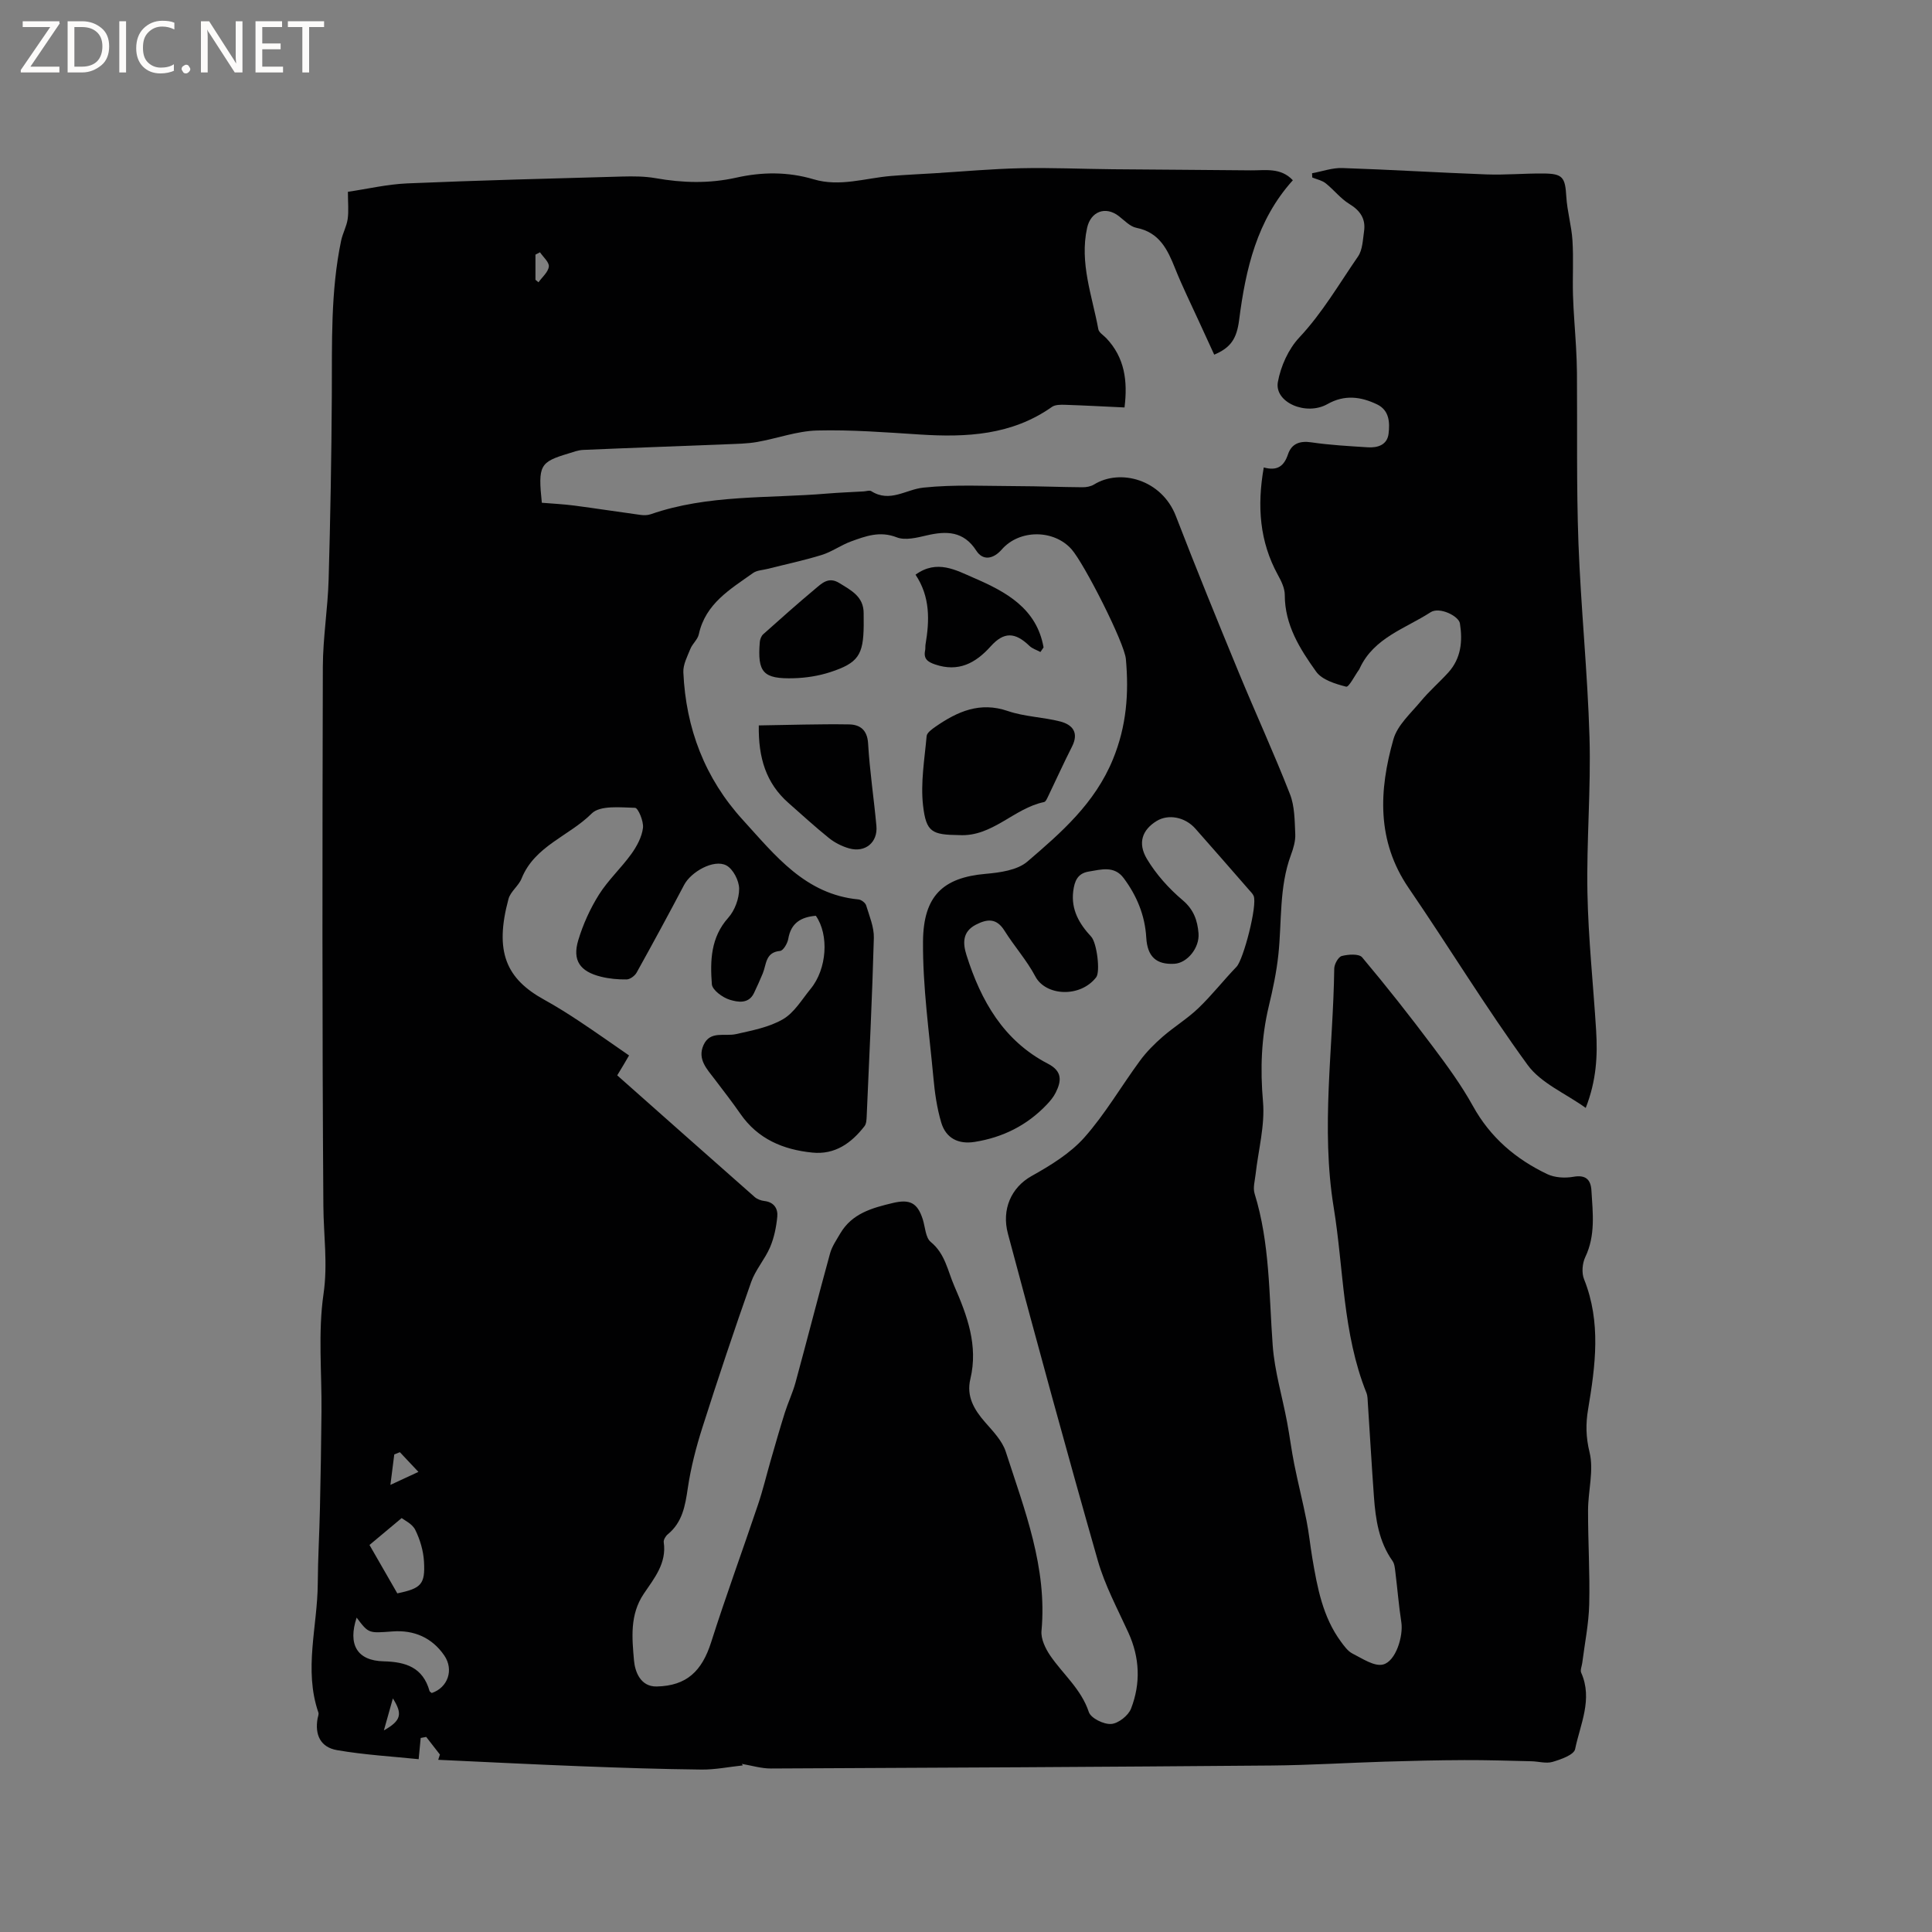 <svg enable-background="new 0 0 400 400" viewBox="0 0 400 400" xmlns="http://www.w3.org/2000/svg"><rect x="0" y="0" width="400" height="400" fill="#808080" stroke="none"/><g fill="#fcfbfa"><path d="m12.4 4.8-6.1 9h6v1.2h-8v-.5l6.1-8.9h-5.7v-1.2h7.6v.4z"/><path d="m14 15v-10.6h3c1.6 0 2.9.5 4 1.4s1.6 2.2 1.6 3.8-.5 3-1.6 3.9-2.4 1.5-4 1.5zm1.4-9.4v8.2h1.6c1.3 0 2.4-.4 3.1-1.1s1.1-1.8 1.1-3.1-.4-2.3-1.2-3-1.8-1-3.1-1z"/><path d="m26.1 4.4v10.6h-1.4v-10.6z"/><path d="m36.1 14.6c-.8.4-1.8.6-2.9.6-1.5 0-2.7-.5-3.6-1.4s-1.4-2.2-1.4-3.8c0-1.7.5-3.1 1.5-4.1s2.3-1.6 3.9-1.6c1 0 1.8.1 2.5.4v1.4c-.8-.4-1.6-.6-2.5-.6-1.2 0-2.1.4-2.9 1.2s-1.1 1.8-1.1 3.2c0 1.3.3 2.3 1 3s1.6 1.1 2.7 1.1c1 0 2-.2 2.7-.7v1.3z"/><path d="m37.6 14.3c0-.2.1-.5.3-.6s.4-.3.6-.3c.3 0 .5.1.6.3s.3.4.3.6-.1.4-.3.6-.4.3-.6.3c-.3 0-.5-.1-.6-.3s-.3-.4-.3-.6z"/><path d="m50.2 15h-1.6l-5.3-8.2c-.2-.2-.3-.5-.4-.7 0 .2.1.7.1 1.5v7.4h-1.4v-10.6h1.7l5.2 8.1c.2.4.4.6.4.7 0-.3-.1-.8-.1-1.5v-7.3h1.4z"/><path d="m58.6 15h-5.7v-10.6h5.5v1.2h-4.1v3.4h3.8v1.2h-3.8v3.6h4.3z"/><path d="m67.1 5.6h-3.1v9.4h-1.4v-9.4h-3v-1.2h7.5z"/></g><path d="m153.78 365.51c-2.85.3-5.7.89-8.54.86-8.36-.09-16.71-.37-25.06-.69-9.82-.38-19.63-.88-29.45-1.33.12-.36.23-.73.35-1.09-.95-1.22-1.89-2.43-2.84-3.65-.38.07-.76.15-1.14.22-.12 1.2-.23 2.4-.42 4.39-5.28-.55-11.14-.88-16.89-1.87-3.44-.59-4.63-3.17-4.04-6.55.07-.41.29-.88.17-1.23-3.07-8.91-.18-17.84-.13-26.76.03-5.17.34-10.34.45-15.51.15-6.66.26-13.33.32-19.99.08-8.15-.74-16.42.42-24.4.91-6.25.01-12.17-.03-18.25-.26-37.21-.21-74.42-.11-111.63.02-6.03 1.03-12.04 1.2-18.08.36-12.71.59-25.43.66-38.15.06-10.71-.28-21.42 1.93-31.99.32-1.51 1.13-2.94 1.35-4.45.24-1.67.05-3.41.05-5.65 3.98-.58 8.11-1.56 12.28-1.74 14.82-.63 29.65-1.01 44.48-1.42 2.32-.06 4.68-.06 6.95.34 5.6.99 11.12 1.14 16.7-.11 5.34-1.2 10.7-1.24 16.01.34 5.43 1.62 10.7-.25 16.04-.69 2.94-.24 5.89-.37 8.84-.55 6-.37 11.99-.92 17.99-1.05 6.35-.14 12.71.15 19.07.21 9.53.09 19.06.13 28.59.23 2.98.03 6.17-.64 8.69 2.05-7.47 8.28-9.77 18.42-11.12 28.92-.5 3.91-1.75 5.75-5.16 7.19-1.04-2.27-2.1-4.55-3.14-6.84-1.67-3.66-3.46-7.27-4.95-11-1.57-3.93-3.24-7.47-8.01-8.42-1.33-.26-2.5-1.54-3.67-2.44-2.74-2.11-5.8-.96-6.55 2.46-1.59 7.26 1.05 14.05 2.33 20.98.13.69 1.07 1.24 1.64 1.84 3.82 4.03 4.46 8.85 3.78 14.35-4.3-.2-8.3-.42-12.3-.55-.91-.03-2.04-.04-2.72.43-8.31 5.87-17.69 6.34-27.36 5.72-7.08-.45-14.19-1.01-21.27-.83-4.16.11-8.27 1.65-12.43 2.38-2.06.36-4.18.38-6.27.47-9.91.4-19.83.74-29.74 1.17-1.03.04-2.06.44-3.07.75-5.9 1.77-6.28 2.45-5.48 10.19 2.17.18 4.45.29 6.7.58 4.57.6 9.12 1.31 13.69 1.93.71.1 1.52.1 2.18-.14 11.84-4.11 24.27-3.24 36.47-4.27 2.53-.21 5.07-.3 7.61-.45.53-.03 1.2-.28 1.56-.05 3.84 2.44 7.17-.35 10.75-.73 6.48-.69 13.07-.32 19.61-.31 4.45.01 8.9.2 13.35.23.81.01 1.74-.16 2.41-.57 5.42-3.35 14.02-1.03 16.94 6.53 4.19 10.86 8.59 21.65 13.03 32.41 3.47 8.41 7.28 16.69 10.59 25.16.99 2.52.97 5.49 1.1 8.27.07 1.43-.39 2.96-.9 4.34-2.47 6.69-1.86 13.75-2.6 20.65-.38 3.57-1.13 7.12-1.97 10.61-1.57 6.55-1.8 13.05-1.21 19.81.43 4.92-.97 10.01-1.53 15.02-.15 1.34-.58 2.81-.21 4.01 3.18 10.27 2.97 20.9 3.75 31.45.39 5.32 1.98 10.55 2.97 15.83.55 2.91.91 5.85 1.49 8.74.78 3.91 1.77 7.77 2.54 11.68.51 2.58.77 5.21 1.21 7.81 1.03 6.07 2.14 12.13 5.91 17.25.68.93 1.44 1.99 2.41 2.48 2.03 1.02 4.49 2.71 6.31 2.26 2.66-.66 4.23-5.9 3.79-8.76-.53-3.42-.8-6.89-1.23-10.33-.1-.81-.16-1.74-.6-2.36-2.82-3.99-3.5-8.58-3.84-13.26-.47-6.45-.83-12.91-1.26-19.36-.05-.74-.03-1.53-.3-2.19-4.94-12.32-4.68-25.55-6.77-38.36-2.69-16.49-.11-32.98.11-49.46.01-.92.84-2.42 1.56-2.61 1.34-.35 3.57-.5 4.22.28 5.04 5.99 9.88 12.15 14.58 18.41 2.99 3.98 5.96 8.04 8.36 12.38 3.59 6.5 8.86 10.98 15.38 14.09 1.56.74 3.68.86 5.42.55 2.6-.46 3.6.63 3.73 2.86.28 4.63.87 9.27-1.27 13.75-.62 1.3-.79 3.28-.26 4.59 3.57 8.91 2.35 17.91.84 26.93-.51 3.01-.47 5.76.3 8.91.92 3.74-.3 7.96-.31 11.98-.02 6.5.4 13.01.24 19.5-.1 4.05-.93 8.08-1.44 12.12-.09.69-.46 1.5-.22 2.04 2.44 5.49-.2 10.65-1.26 15.82-.24 1.18-2.94 2.13-4.67 2.64-1.33.39-2.92-.1-4.39-.13-4.61-.11-9.23-.26-13.85-.24-5.49.02-10.98.15-16.47.32-7.82.24-15.63.73-23.45.8-34.55.29-69.09.47-103.64.62-2.02.01-4.04-.62-6.07-.96.1.09.16.2.21.32zm-25.99-142.87c9.57 8.48 18.99 16.85 28.45 25.18.51.45 1.3.75 1.99.83 2.01.22 2.86 1.58 2.7 3.25-.21 2.14-.65 4.34-1.49 6.31-1.07 2.51-3.02 4.67-3.92 7.22-3.52 9.98-6.88 20.02-10.09 30.1-1.31 4.1-2.4 8.33-3.03 12.58-.54 3.66-1.11 7.06-4.15 9.56-.44.36-.9 1.13-.83 1.63.64 4.36-1.99 7.49-4.13 10.67-2.93 4.35-2.43 9.16-2.03 13.79.2 2.31 1.32 5.48 4.71 5.41 6.2-.14 9.35-3.17 11.26-9.15 3.04-9.55 6.5-18.97 9.7-28.48 1.01-2.99 1.74-6.06 2.61-9.09.96-3.33 1.91-6.66 2.95-9.97.67-2.11 1.64-4.14 2.22-6.27 2.42-8.89 4.7-17.81 7.14-26.69.4-1.47 1.34-2.81 2.12-4.15 2.43-4.14 6.58-5.28 10.87-6.3 3.52-.84 5.11-.06 6.21 3.38.51 1.61.56 3.8 1.66 4.69 2.98 2.44 3.49 5.95 4.86 9.1 2.68 6.15 4.99 12.35 3.33 19.28-.85 3.55.76 6.31 3.03 8.91 1.65 1.89 3.58 3.87 4.31 6.15 3.89 12.05 8.61 23.96 7.39 37.08-.15 1.64.8 3.63 1.79 5.09 2.66 3.89 6.43 6.95 8.01 11.71.42 1.27 3.08 2.58 4.62 2.47 1.48-.1 3.56-1.73 4.12-3.18 2.02-5.22 1.82-10.54-.56-15.75-2.24-4.91-4.85-9.75-6.32-14.9-6.42-22.49-12.58-45.07-18.61-67.67-1.35-5.04.69-9.59 4.89-11.94 3.93-2.2 7.99-4.68 10.93-7.98 4.32-4.87 7.64-10.63 11.52-15.9 1.34-1.83 2.99-3.48 4.7-4.97 2.38-2.07 5.13-3.74 7.39-5.91 2.8-2.68 5.2-5.77 7.9-8.57 1.44-1.5 4.37-12.79 3.54-14.68-.2-.47-.62-.85-.96-1.25-3.7-4.23-7.38-8.48-11.11-12.68-2.15-2.42-5.6-3.05-8.01-1.57-2.93 1.79-4.01 4.51-2.01 7.86 1.91 3.19 4.54 6.12 7.39 8.53 2.31 1.95 3.07 4.2 3.29 6.85.25 3.02-2.34 6.17-4.99 6.32-3.73.21-5.6-1.44-5.83-5.43-.27-4.61-1.96-8.66-4.67-12.3-1.94-2.62-4.66-1.79-7.25-1.36-2.33.38-2.94 2.01-3.2 4.07-.47 3.84 1.25 6.75 3.72 9.41 1.18 1.28 1.92 7.28 1.03 8.41-3.34 4.3-10.46 3.86-12.59-.17-1.77-3.35-4.37-6.25-6.39-9.48-1.65-2.64-3.56-2.46-5.93-1.24-2.83 1.47-2.7 3.88-1.94 6.29 2.98 9.45 7.67 17.73 16.86 22.49 3.01 1.56 2.82 3.56 1.62 5.97-.46.93-1.16 1.77-1.89 2.53-4.07 4.27-9.08 6.77-14.9 7.69-3.33.53-5.94-.72-6.92-4.02-.89-3-1.34-6.17-1.62-9.29-.87-9.39-2.22-18.79-2.15-28.18.07-9.45 4.14-13.24 12.96-14.01 2.97-.26 6.56-.75 8.65-2.54 7.02-6.02 13.97-12.05 17.71-21.17 2.83-6.9 3.32-13.67 2.68-20.77-.3-3.37-8.65-19.79-11.25-22.72-3.68-4.14-10.79-4.13-14.43.03-1.82 2.08-3.95 2.34-5.28.27-2.63-4.09-6.19-4.13-10.32-3.16-2 .47-4.41 1.07-6.16.39-3.49-1.37-6.45-.25-9.49.86-2.08.76-3.94 2.14-6.05 2.79-3.69 1.14-7.49 1.94-11.24 2.89-1 .25-2.17.28-2.96.84-4.71 3.35-9.86 6.33-11.24 12.7-.23 1.07-1.31 1.94-1.74 3-.63 1.57-1.53 3.25-1.46 4.85.51 11.62 4.46 21.97 12.33 30.59 6.67 7.31 12.9 15.4 23.94 16.45.58.06 1.42.7 1.58 1.24.67 2.21 1.65 4.5 1.59 6.74-.34 12.29-.94 24.58-1.48 36.87-.03.71-.06 1.58-.45 2.09-2.73 3.51-6.11 5.95-10.82 5.47-6.03-.61-11.26-2.8-14.87-8.01-1.69-2.44-3.52-4.78-5.31-7.15-1.6-2.11-3.66-4.16-2.33-7.11 1.37-3.03 4.37-1.73 6.73-2.26 3.32-.75 6.83-1.41 9.7-3.07 2.35-1.36 3.93-4.09 5.75-6.31 3.37-4.11 3.84-11.15 1.07-15.12-3.01.26-5.15 1.44-5.71 4.79-.16.94-1.04 2.43-1.69 2.49-3.08.28-2.81 2.8-3.59 4.66-.57 1.36-1.17 2.72-1.81 4.05-1.11 2.34-3.4 1.89-5.01 1.4-1.49-.45-3.63-2.02-3.72-3.22-.36-4.84-.25-9.68 3.4-13.76 1.35-1.51 2.26-3.97 2.25-6 0-1.67-1.25-4.1-2.66-4.84-2.58-1.35-7.3 1.32-8.73 4.04-3.21 6.09-6.49 12.14-9.83 18.15-.37.67-1.35 1.4-2.06 1.42-1.78.03-3.62-.14-5.35-.57-4.33-1.08-5.93-3.37-4.68-7.54.99-3.29 2.46-6.54 4.29-9.45 1.9-3.02 4.62-5.52 6.72-8.44 1.13-1.58 2.16-3.5 2.39-5.37.17-1.37-1.01-4.15-1.64-4.16-3.06-.08-7.25-.55-8.98 1.18-4.67 4.67-11.8 6.7-14.51 13.45-.61 1.53-2.29 2.69-2.71 4.23-2.96 10.95-.48 16.54 7.41 20.88 2.5 1.38 4.93 2.91 7.31 4.49 3.42 2.27 6.76 4.64 10.24 7.04-.83 1.45-1.54 2.61-2.45 4.12zm-53.95 112.27c-1.84 5.54.05 8.92 5.6 9.05 4.65.11 8.12 1.3 9.49 6.14.05.17.3.28.46.42 3.32-1.11 4.64-4.8 2.58-7.79-2.54-3.69-6.28-5.29-10.68-4.96-4.95.36-4.94.49-7.45-2.86zm8.42-5.02c4.95-1.03 5.8-1.87 5.52-6.61-.13-2.23-.82-4.55-1.81-6.55-.62-1.25-2.26-1.99-2.81-2.43-2.58 2.16-4.5 3.76-6.66 5.57 1.74 3.03 3.72 6.47 5.76 10.02zm4.37-25.15c-1.57-1.67-2.71-2.88-3.84-4.08-.39.15-.77.31-1.16.46-.24 1.88-.48 3.76-.8 6.31 2.3-1.06 3.62-1.67 5.8-2.69zm25.17-252.51c-.31.16-.62.33-.94.49v5.21l.63.51c.77-1.08 2.01-2.1 2.14-3.25.1-.9-1.17-1.97-1.83-2.96zm-30.46 299.41c-.7 2.49-1.18 4.2-1.86 6.62 3.55-2.01 3.93-3.36 1.86-6.62z" fill="#010102"/><path d="m261.65 96.78c2.79.77 4.19-.25 5.02-2.73.73-2.17 2.41-2.83 4.82-2.47 3.87.57 7.79.78 11.7 1.03 2.06.13 4.03-.5 4.3-2.83.27-2.3.17-4.82-2.37-6.05-3.37-1.62-6.74-2.07-10.28-.07-4.44 2.51-11.03-.37-10.27-4.57.59-3.26 2.18-6.81 4.43-9.21 4.8-5.12 8.25-11.11 12.17-16.79.94-1.37.98-3.42 1.24-5.18.38-2.59-.77-4.3-3.05-5.69-1.82-1.11-3.2-2.93-4.9-4.28-.76-.6-1.84-.81-2.77-1.19-.01-.29-.03-.59-.04-.88 2.09-.38 4.19-1.15 6.26-1.08 9.95.33 19.89.95 29.84 1.32 3.91.14 7.83-.22 11.74-.19 4.08.02 4.56.78 4.8 4.82.18 3.02 1.08 6.01 1.27 9.03.24 3.77 0 7.56.11 11.34.11 3.58.43 7.15.63 10.73.1 1.77.17 3.55.19 5.33.09 11.75-.12 23.5.31 35.24.5 13.43 1.9 26.84 2.29 40.27.31 10.69-.63 21.41-.43 32.11.18 9.52 1.21 19.03 1.8 28.54.32 5.2.08 10.34-2.15 16.05-4.25-3.04-9.29-5.13-12.02-8.88-8.66-11.88-16.32-24.49-24.63-36.63-6.69-9.78-6.16-20.25-3.17-30.8.83-2.94 3.6-5.38 5.68-7.89 1.75-2.11 3.85-3.92 5.7-5.96 2.63-2.92 2.98-6.46 2.39-10.15-.24-1.53-4.23-3.5-6.07-2.31-5.23 3.38-11.73 5.27-14.66 11.58-.04.1-.08.2-.14.28-.91 1.25-2.12 3.69-2.68 3.55-2.23-.57-5-1.41-6.22-3.12-3.36-4.7-6.5-9.66-6.49-15.88 0-1.38-.72-2.86-1.42-4.12-3.8-6.93-4.34-14.25-2.93-22.27z" fill="#010102"/><path d="m198.59 172.9c-5.61-.08-6.84-.55-7.48-6.12-.54-4.71.31-9.59.74-14.38.06-.7 1.11-1.44 1.84-1.95 4.53-3.13 9.17-5.23 14.97-3.24 3.45 1.18 7.27 1.25 10.83 2.16 2.57.66 3.93 2.31 2.46 5.2-1.71 3.37-3.27 6.82-4.91 10.23-.23.47-.52 1.19-.89 1.26-6.23 1.28-10.68 7.23-17.56 6.84z" fill="#010102"/><path d="m157.1 150.19c6.34-.09 12.52-.31 18.7-.21 2.2.04 3.76 1.09 3.93 3.93.33 5.71 1.2 11.38 1.72 17.08.32 3.41-2.31 5.6-5.64 4.66-1.48-.42-2.97-1.17-4.17-2.13-2.89-2.32-5.63-4.84-8.41-7.29-4.63-4.08-6.24-9.34-6.13-16.04z" fill="#010102"/><path d="m215.41 134.99c-.77-.42-1.68-.69-2.28-1.27-2.98-2.87-5.28-2.95-8.02.1-3.15 3.51-6.69 5.38-11.5 3.75-1.5-.51-2.44-1.14-2.08-2.88.09-.41.02-.85.09-1.26.84-4.98.99-9.86-2.07-14.45 4.45-3.23 8.42-.91 12.1.68 6.63 2.86 12.99 6.3 14.41 14.38-.22.31-.43.63-.65.95z" fill="#010102"/><path d="m178.82 129.51c-.07 6.1-1.13 7.76-6.96 9.66-2.37.77-4.94 1.17-7.44 1.25-6.43.19-7.63-1.17-7.11-7.51.05-.56.31-1.24.71-1.6 3.54-3.16 7.08-6.32 10.72-9.36 1.39-1.16 2.79-2.62 5.01-1.25 2.46 1.52 5.07 2.8 5.06 6.27 0 .84 0 1.69.01 2.54z" fill="#010102"/></svg>
